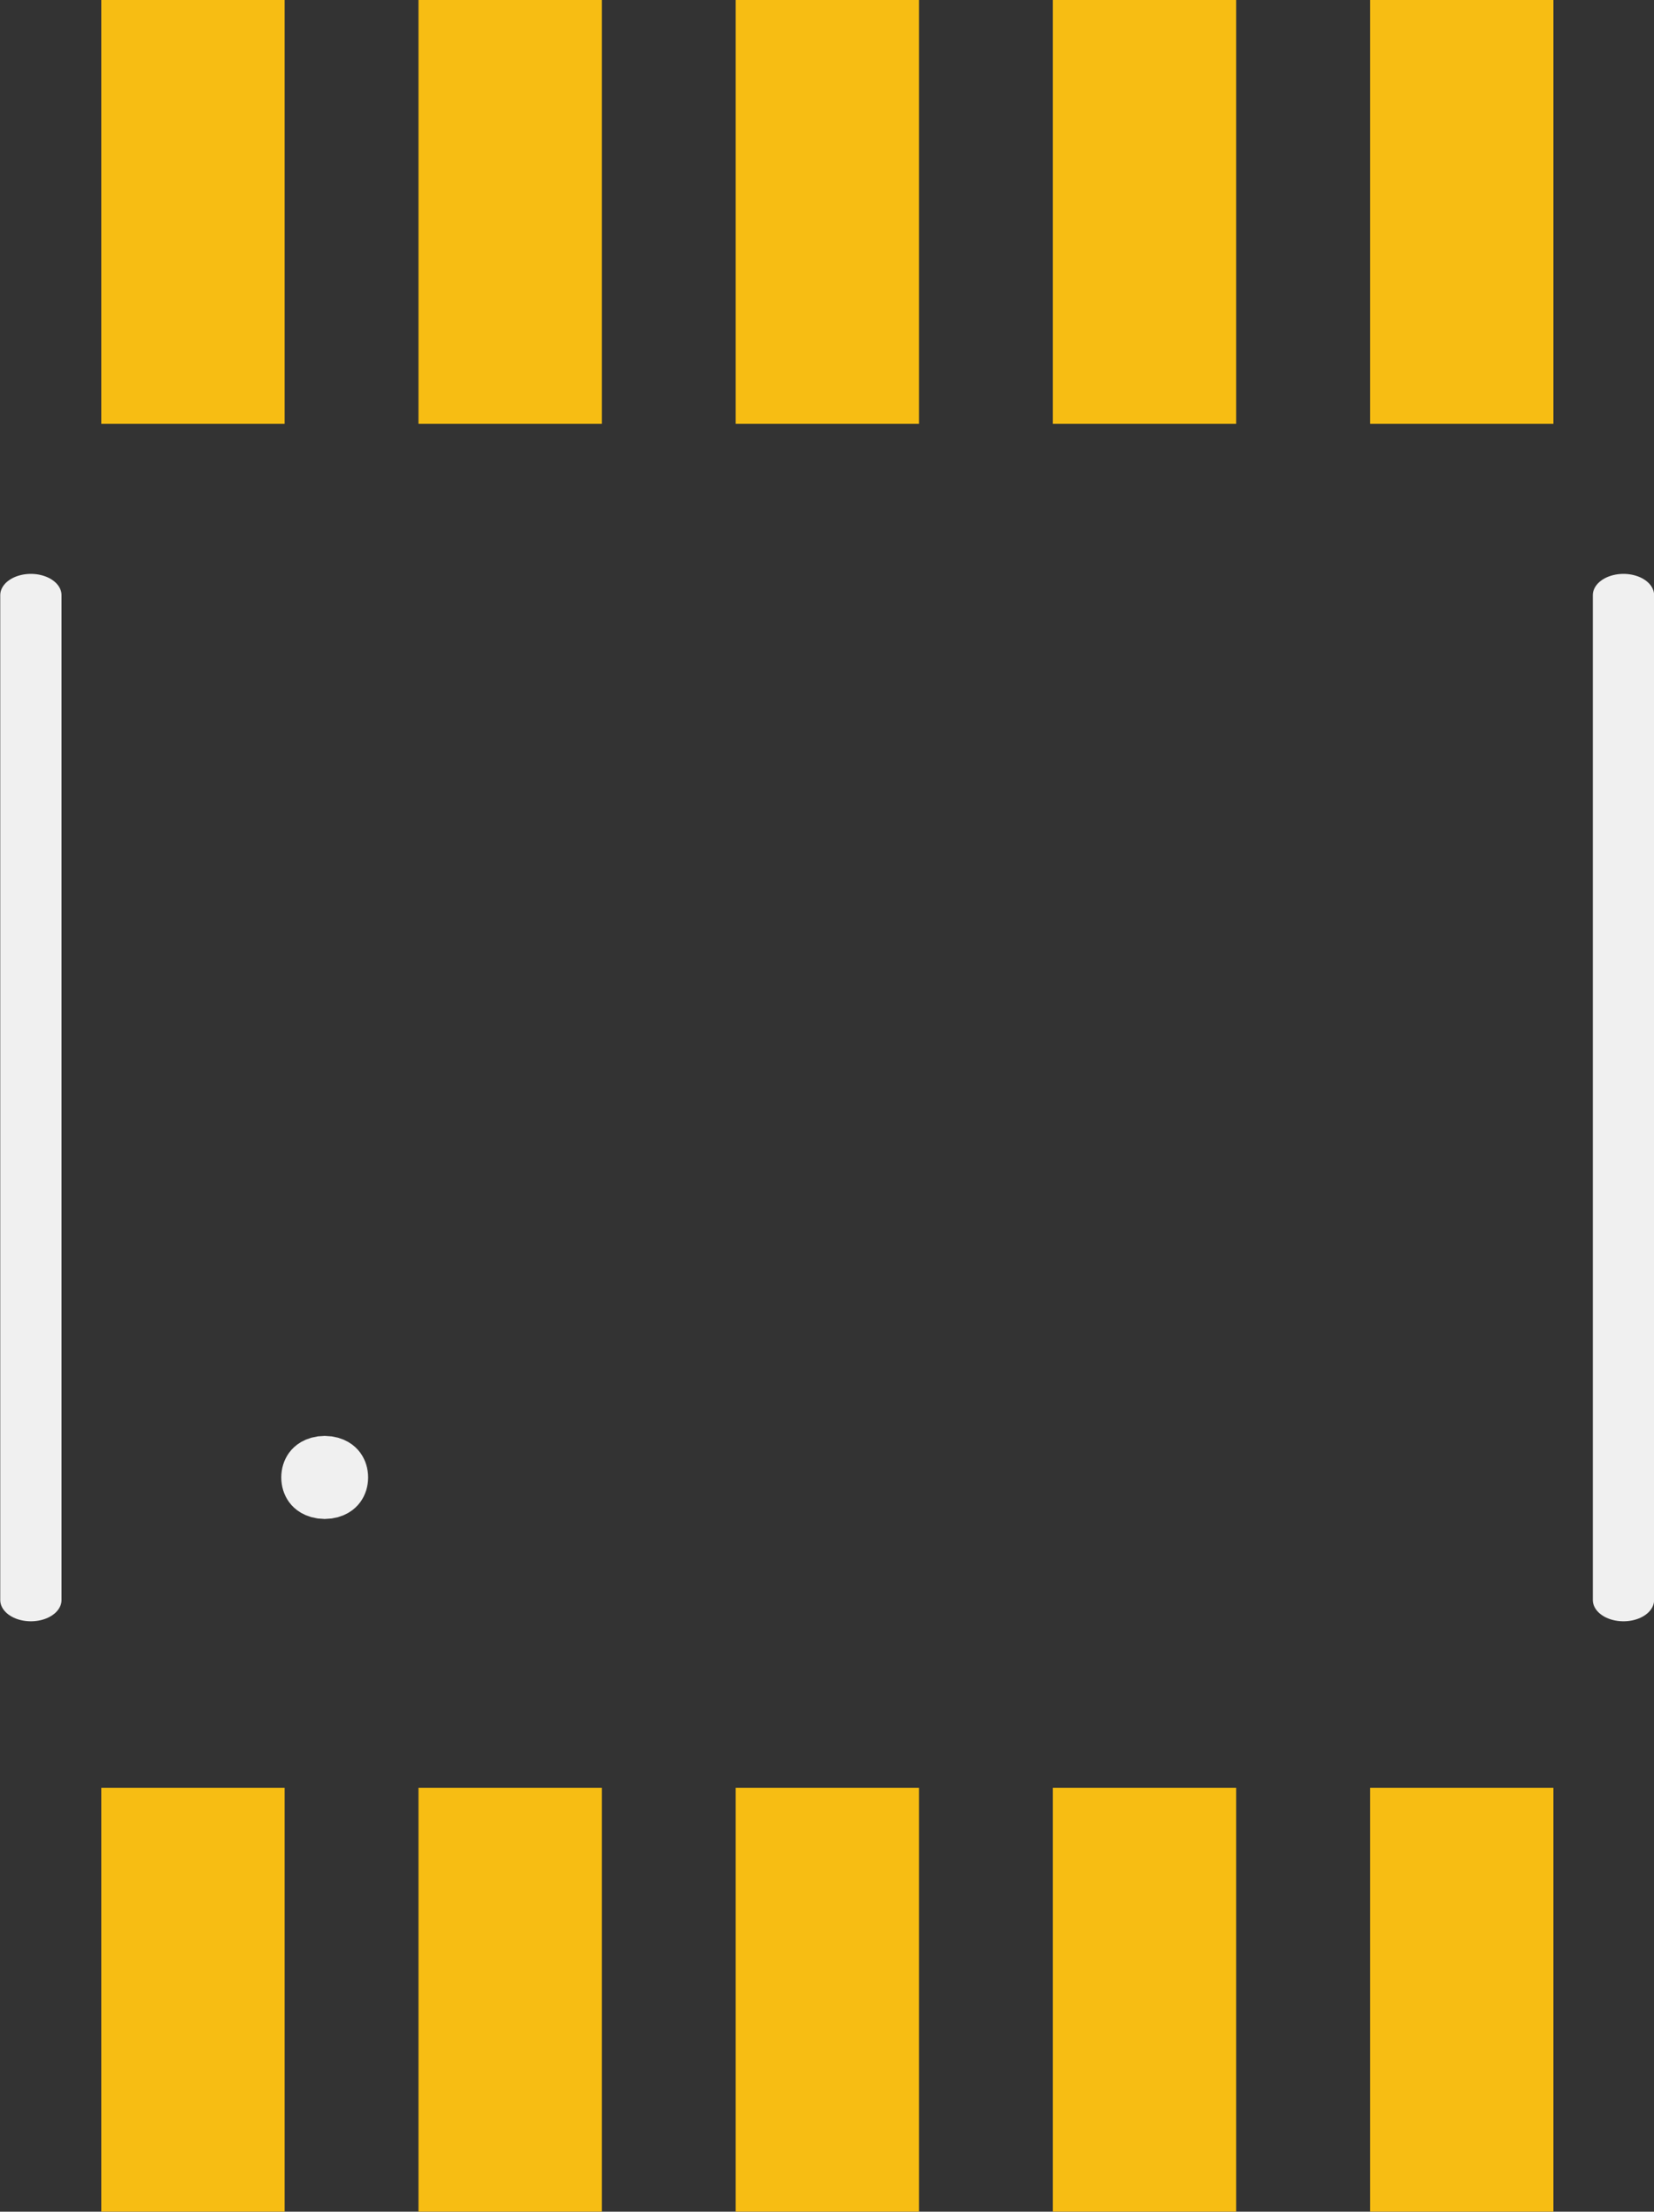 <?xml version="1.0" encoding="UTF-8" standalone="no"?>
<!-- Created with Fritzing (http://www.fritzing.org/) -->

<svg
   gorn="0"
   height="6.55mm"
   id="svg23"
   version="1.2"
   viewBox="0 0 4.899 6.55"
   width="4.899mm"
   x="0in"
   y="0in"
   xmlns="http://www.w3.org/2000/svg"
   xmlns:svg="http://www.w3.org/2000/svg">
  <rect x="0" y="0" width="4.899" height="6.55" fill="#333333" stroke="none"/>
  <desc
     id="desc2">
    <referenceFile>CH340X_ad06d7c23acb066920f45661ff7d5ca4_1_pcb.svg</referenceFile>
  </desc>
  <defs
     id="defs27" />
  <g
     gorn="0.1"
     id="copper1"
     transform="matrix(1.879,0,0,1.255,-0.756,0)">
    <rect
       connectorname="8"
       fill="#f7bd13"
       gorn="0.1.0"
       height="1"
       id="connector7pad"
       stroke="none"
       stroke-linecap="round"
       stroke-width="0"
       width="0.289"
       x="1.562"
       y="0" />
    <rect
       connectorname="7"
       fill="#f7bd13"
       gorn="0.1.1"
       height="1"
       id="connector6pad"
       stroke="none"
       stroke-linecap="round"
       stroke-width="0"
       width="0.289"
       x="2.062"
       y="0" />
    <rect
       connectorname="6"
       fill="#f7bd13"
       gorn="0.1.2"
       height="1"
       id="connector5pad"
       stroke="none"
       stroke-linecap="round"
       stroke-width="0"
       width="0.289"
       x="2.562"
       y="0" />
    <rect
       connectorname="9"
       fill="#f7bd13"
       gorn="0.1.3"
       height="1"
       id="connector8pad"
       stroke="none"
       stroke-linecap="round"
       stroke-width="0"
       width="0.289"
       x="1.062"
       y="0" />
    <rect
       connectorname="10"
       fill="#f7bd13"
       gorn="0.1.4"
       height="1"
       id="connector9pad"
       stroke="none"
       stroke-linecap="round"
       stroke-width="0"
       width="0.289"
       x="0.562"
       y="0" />
    <rect
       connectorname="3"
       fill="#f7bd13"
       gorn="0.1.5"
       height="1"
       id="connector2pad"
       stroke="none"
       stroke-linecap="round"
       stroke-width="0"
       width="0.289"
       x="1.562"
       y="4.219" />
    <rect
       connectorname="4"
       fill="#f7bd13"
       gorn="0.1.6"
       height="1"
       id="connector3pad"
       stroke="none"
       stroke-linecap="round"
       stroke-width="0"
       width="0.289"
       x="2.062"
       y="4.219" />
    <rect
       connectorname="5"
       fill="#f7bd13"
       gorn="0.1.7"
       height="1"
       id="connector4pad"
       stroke="none"
       stroke-linecap="round"
       stroke-width="0"
       width="0.289"
       x="2.562"
       y="4.219" />
    <rect
       connectorname="2"
       fill="#f7bd13"
       gorn="0.1.8"
       height="1"
       id="connector1pad"
       stroke="none"
       stroke-linecap="round"
       stroke-width="0"
       width="0.289"
       x="1.062"
       y="4.219" />
    <rect
       connectorname="1"
       fill="#f7bd13"
       gorn="0.1.9"
       height="1"
       id="connector0pad"
       stroke="none"
       stroke-linecap="round"
       stroke-width="0"
       width="0.289"
       x="0.562"
       y="4.219" />
    <g
       gorn="0.1.10"
       id="copper0" />
  </g>
  <g
     gorn="0.2"
     id="silkscreen"
     transform="matrix(1.429,0,0,0.992,0,0.717)">
    <line
       class="other"
       gorn="0.2.0"
       id="line16"
       stroke="#f0f0f0"
       stroke-linecap="round"
       stroke-width="0.127"
       x1="0.064"
       x2="0.064"
       y1="1.054"
       y2="4.054" />
    <line
       class="other"
       gorn="0.2.1"
       id="line18"
       stroke="#f0f0f0"
       stroke-linecap="round"
       stroke-width="0.127"
       x1="3.365"
       x2="3.365"
       y1="1.054"
       y2="4.054" />
    <ellipse
       class="other"
       cx="0.673"
       cy="3.688"
       fill="none"
       gorn="0.2.2"
       id="circle20"
       stroke="#f0f0f0"
       stroke-width="0.11"
       rx="0.035"
       ry="0.069" />
  </g>
</svg>
